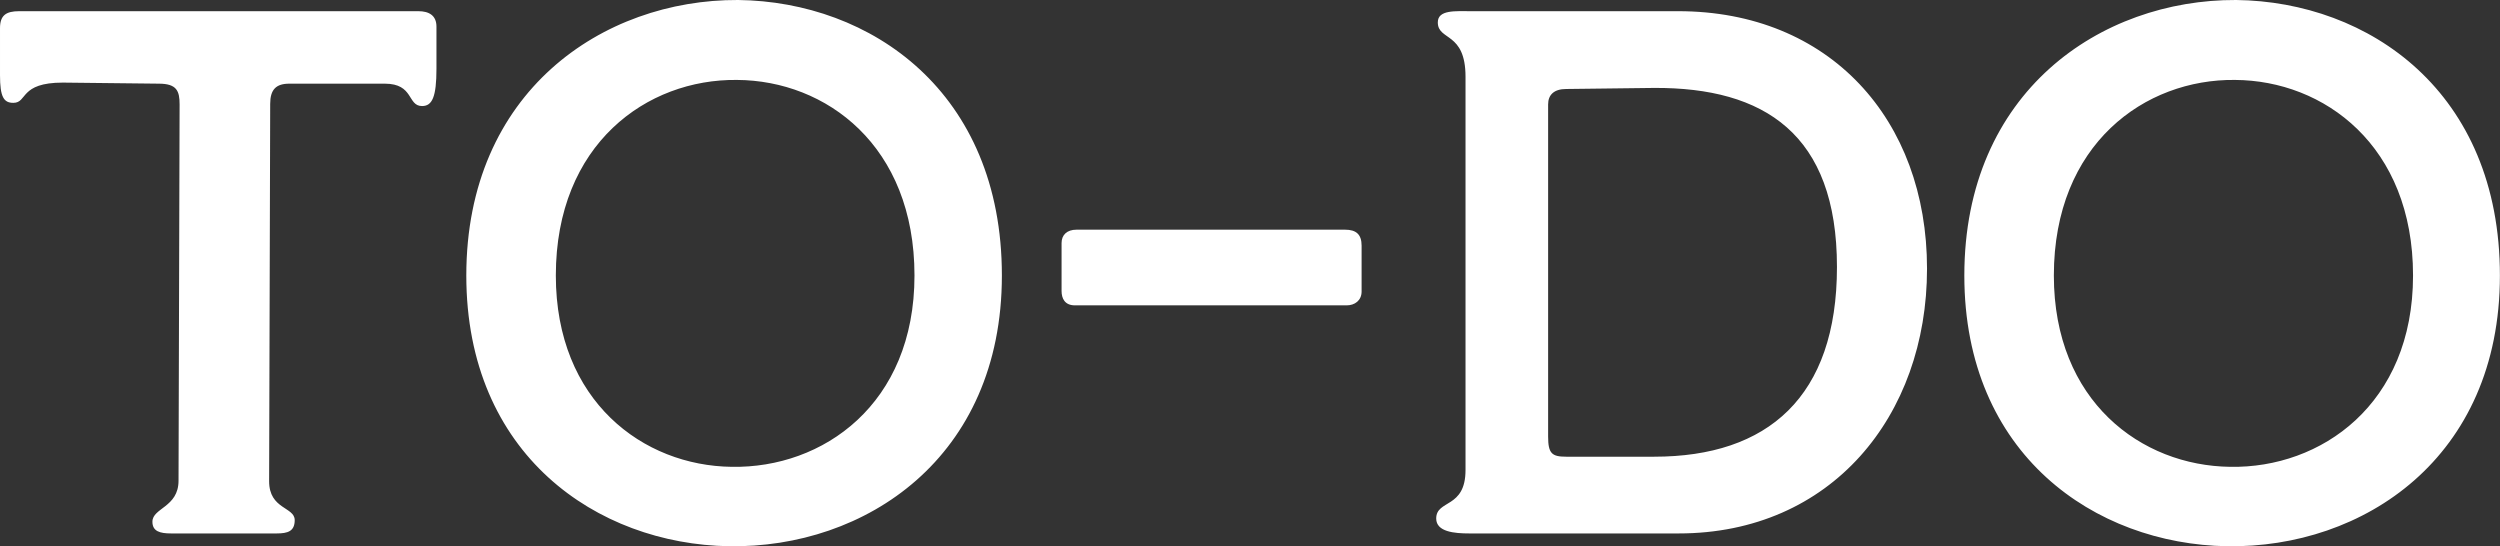 <svg data-v-423bf9ae="" xmlns="http://www.w3.org/2000/svg" viewBox="0 0 274.575 60" class="font"><rect x="0" y="0" width="274.575" height="60" fill="#333333" stroke="none"/><!----><!----><!----><g data-v-423bf9ae="" id="bebf40aa-5a30-4b96-ac80-87e5e0d11d95" fill="white" transform="matrix(5.853,0,0,5.853,-0.819,-23.354)"><path d="M3.35 14L5.33 14C5.54 14 5.67 13.96 5.67 13.75C5.67 13.50 5.19 13.55 5.19 13.02L5.21 5.94C5.21 5.67 5.32 5.56 5.57 5.56L7.36 5.56C7.91 5.56 7.78 5.98 8.06 5.98C8.25 5.98 8.33 5.81 8.33 5.28L8.33 4.49C8.33 4.28 8.19 4.20 7.99 4.20L0.50 4.20C0.25 4.20 0.14 4.28 0.14 4.52L0.14 5.40C0.14 5.81 0.21 5.92 0.39 5.92C0.66 5.92 0.50 5.54 1.32 5.54L3.12 5.56C3.46 5.56 3.51 5.70 3.51 5.95L3.49 13.01C3.49 13.51 3.00 13.52 3.00 13.78C3.00 13.96 3.14 14 3.35 14ZM8.89 9.16C8.89 12.52 11.34 14.20 13.82 14.24C16.37 14.28 18.94 12.59 18.94 9.16C18.94 5.71 16.48 4.02 13.99 3.99C11.45 3.98 8.89 5.71 8.89 9.16ZM10.57 9.16C10.57 6.69 12.28 5.47 13.97 5.49C15.64 5.50 17.30 6.72 17.30 9.16C17.30 11.58 15.58 12.78 13.87 12.75C12.21 12.73 10.57 11.52 10.57 9.16ZM20.31 9.72L25.41 9.72C25.56 9.72 25.69 9.63 25.69 9.46L25.69 8.60C25.69 8.39 25.59 8.30 25.38 8.30L20.34 8.30C20.16 8.30 20.06 8.40 20.06 8.55L20.06 9.45C20.06 9.59 20.12 9.72 20.31 9.72ZM27.71 14L31.64 14C34.50 14 36.30 11.80 36.30 9.03C36.30 6.23 34.47 4.20 31.63 4.20L27.75 4.20C27.45 4.20 27.12 4.17 27.12 4.41C27.12 4.76 27.64 4.58 27.64 5.43L27.64 12.81C27.64 13.54 27.09 13.36 27.09 13.72C27.09 13.97 27.43 14 27.71 14ZM29.53 12.56C29.26 12.56 29.19 12.50 29.19 12.18L29.19 5.95C29.19 5.77 29.30 5.66 29.53 5.66L31.18 5.64C33.24 5.63 34.61 6.50 34.61 9.00C34.61 11.44 33.31 12.56 31.18 12.56ZM37.00 9.16C37.00 12.52 39.45 14.20 41.93 14.24C44.48 14.28 47.05 12.59 47.05 9.16C47.05 5.71 44.59 4.02 42.10 3.99C39.56 3.98 37.00 5.71 37.00 9.16ZM38.68 9.16C38.68 6.69 40.39 5.47 42.08 5.49C43.75 5.50 45.42 6.72 45.42 9.16C45.42 11.58 43.69 12.78 41.99 12.75C40.32 12.73 38.68 11.52 38.68 9.16Z"></path></g><!----><!----></svg>
